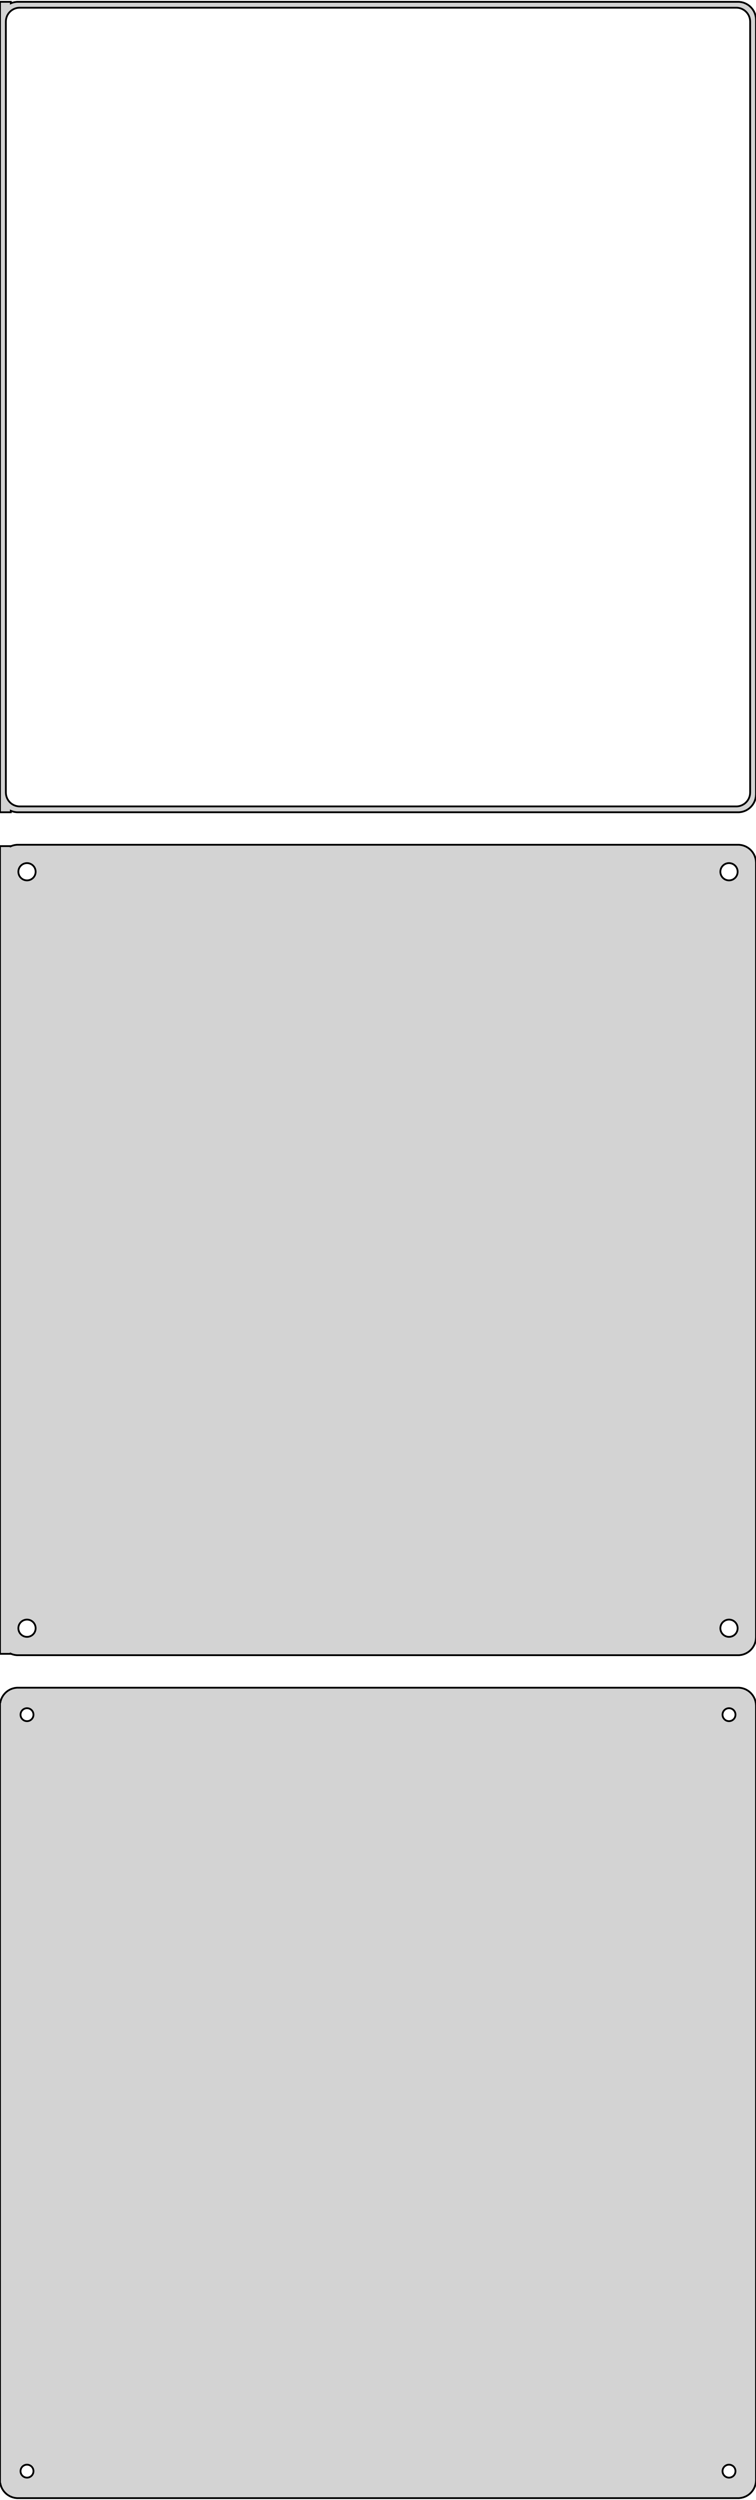 <?xml version="1.0" standalone="no"?>
<!DOCTYPE svg PUBLIC "-//W3C//DTD SVG 1.1//EN" "http://www.w3.org/Graphics/SVG/1.1/DTD/svg11.dtd">
<svg width="210mm" height="694mm" viewBox="-105 -1049 210 694" xmlns="http://www.w3.org/2000/svg" version="1.1">
<title>OpenSCAD Model</title>
<path d="
M -102,-823.925 L -101.545,-823.745 L -100.937,-823.589 L -100.314,-823.51 L 100.314,-823.51 L 100.937,-823.589
 L 101.545,-823.745 L 102.129,-823.976 L 102.679,-824.278 L 103.187,-824.647 L 103.645,-825.077 L 104.045,-825.561
 L 104.382,-826.091 L 104.649,-826.659 L 104.843,-827.257 L 104.961,-827.873 L 105,-828.5 L 105,-1043.5
 L 104.961,-1044.13 L 104.843,-1044.74 L 104.649,-1045.34 L 104.382,-1045.91 L 104.045,-1046.44 L 103.645,-1046.92
 L 103.187,-1047.35 L 102.679,-1047.72 L 102.129,-1048.02 L 101.545,-1048.26 L 100.937,-1048.41 L 100.314,-1048.49
 L -100.314,-1048.49 L -100.937,-1048.41 L -101.545,-1048.26 L -102,-1048.08 L -102,-1048.49 L -105,-1048.49
 L -105,-823.51 L -102,-823.51 z
M -99.743,-825.135 L -100.226,-825.196 L -100.697,-825.317 L -101.149,-825.496 L -101.575,-825.73 L -101.969,-826.016
 L -102.323,-826.349 L -102.633,-826.724 L -102.894,-827.134 L -103.101,-827.574 L -103.251,-828.037 L -103.342,-828.515
 L -103.373,-829 L -103.373,-1043 L -103.342,-1043.49 L -103.251,-1043.96 L -103.101,-1044.43 L -102.894,-1044.87
 L -102.633,-1045.28 L -102.323,-1045.65 L -101.969,-1045.98 L -101.575,-1046.27 L -101.149,-1046.5 L -100.697,-1046.68
 L -100.226,-1046.8 L -99.743,-1046.86 L 99.743,-1046.86 L 100.226,-1046.8 L 100.697,-1046.68 L 101.149,-1046.5
 L 101.575,-1046.27 L 101.969,-1045.98 L 102.323,-1045.65 L 102.633,-1045.28 L 102.894,-1044.87 L 103.101,-1044.43
 L 103.251,-1043.96 L 103.342,-1043.49 L 103.373,-1043 L 103.373,-829 L 103.342,-828.515 L 103.251,-828.037
 L 103.101,-827.574 L 102.894,-827.134 L 102.633,-826.724 L 102.323,-826.349 L 101.969,-826.016 L 101.575,-825.73
 L 101.149,-825.496 L 100.697,-825.317 L 100.226,-825.196 L 99.743,-825.135 z
M 100.937,-589.589 L 101.545,-589.745 L 102.129,-589.976 L 102.679,-590.278 L 103.187,-590.647 L 103.645,-591.077
 L 104.045,-591.561 L 104.382,-592.091 L 104.649,-592.659 L 104.843,-593.257 L 104.961,-593.873 L 105,-594.5
 L 105,-809.5 L 104.961,-810.127 L 104.843,-810.743 L 104.649,-811.341 L 104.382,-811.909 L 104.045,-812.439
 L 103.645,-812.923 L 103.187,-813.353 L 102.679,-813.722 L 102.129,-814.024 L 101.545,-814.255 L 100.937,-814.411
 L 100.314,-814.49 L -100.314,-814.49 L -100.937,-814.411 L -101.545,-814.255 L -102,-814.075 L -102,-814.115
 L -105,-814.115 L -105,-589.885 L -102,-589.885 L -102,-589.925 L -101.545,-589.745 L -100.937,-589.589
 L -100.314,-589.51 L 100.314,-589.51 z
M -97.651,-804.605 L -97.95,-804.643 L -98.242,-804.717 L -98.522,-804.828 L -98.786,-804.974 L -99.03,-805.151
 L -99.249,-805.357 L -99.442,-805.589 L -99.603,-805.844 L -99.731,-806.117 L -99.825,-806.403 L -99.881,-806.699
 L -99.9,-807 L -99.881,-807.301 L -99.825,-807.597 L -99.731,-807.883 L -99.603,-808.156 L -99.442,-808.411
 L -99.249,-808.643 L -99.03,-808.849 L -98.786,-809.026 L -98.522,-809.172 L -98.242,-809.283 L -97.95,-809.357
 L -97.651,-809.395 L -97.349,-809.395 L -97.05,-809.357 L -96.758,-809.283 L -96.478,-809.172 L -96.214,-809.026
 L -95.97,-808.849 L -95.751,-808.643 L -95.558,-808.411 L -95.397,-808.156 L -95.269,-807.883 L -95.175,-807.597
 L -95.119,-807.301 L -95.1,-807 L -95.119,-806.699 L -95.175,-806.403 L -95.269,-806.117 L -95.397,-805.844
 L -95.558,-805.589 L -95.751,-805.357 L -95.97,-805.151 L -96.214,-804.974 L -96.478,-804.828 L -96.758,-804.717
 L -97.05,-804.643 L -97.349,-804.605 z
M 97.349,-804.605 L 97.05,-804.643 L 96.758,-804.717 L 96.478,-804.828 L 96.214,-804.974 L 95.97,-805.151
 L 95.751,-805.357 L 95.558,-805.589 L 95.397,-805.844 L 95.269,-806.117 L 95.175,-806.403 L 95.119,-806.699
 L 95.1,-807 L 95.119,-807.301 L 95.175,-807.597 L 95.269,-807.883 L 95.397,-808.156 L 95.558,-808.411
 L 95.751,-808.643 L 95.97,-808.849 L 96.214,-809.026 L 96.478,-809.172 L 96.758,-809.283 L 97.05,-809.357
 L 97.349,-809.395 L 97.651,-809.395 L 97.95,-809.357 L 98.242,-809.283 L 98.522,-809.172 L 98.786,-809.026
 L 99.03,-808.849 L 99.249,-808.643 L 99.442,-808.411 L 99.603,-808.156 L 99.731,-807.883 L 99.825,-807.597
 L 99.881,-807.301 L 99.9,-807 L 99.881,-806.699 L 99.825,-806.403 L 99.731,-806.117 L 99.603,-805.844
 L 99.442,-805.589 L 99.249,-805.357 L 99.03,-805.151 L 98.786,-804.974 L 98.522,-804.828 L 98.242,-804.717
 L 97.95,-804.643 L 97.651,-804.605 z
M 97.349,-594.605 L 97.05,-594.643 L 96.758,-594.717 L 96.478,-594.828 L 96.214,-594.974 L 95.97,-595.151
 L 95.751,-595.357 L 95.558,-595.589 L 95.397,-595.844 L 95.269,-596.117 L 95.175,-596.403 L 95.119,-596.699
 L 95.1,-597 L 95.119,-597.301 L 95.175,-597.597 L 95.269,-597.883 L 95.397,-598.156 L 95.558,-598.411
 L 95.751,-598.643 L 95.97,-598.849 L 96.214,-599.026 L 96.478,-599.172 L 96.758,-599.283 L 97.05,-599.357
 L 97.349,-599.395 L 97.651,-599.395 L 97.95,-599.357 L 98.242,-599.283 L 98.522,-599.172 L 98.786,-599.026
 L 99.03,-598.849 L 99.249,-598.643 L 99.442,-598.411 L 99.603,-598.156 L 99.731,-597.883 L 99.825,-597.597
 L 99.881,-597.301 L 99.9,-597 L 99.881,-596.699 L 99.825,-596.403 L 99.731,-596.117 L 99.603,-595.844
 L 99.442,-595.589 L 99.249,-595.357 L 99.03,-595.151 L 98.786,-594.974 L 98.522,-594.828 L 98.242,-594.717
 L 97.95,-594.643 L 97.651,-594.605 z
M -97.651,-594.605 L -97.95,-594.643 L -98.242,-594.717 L -98.522,-594.828 L -98.786,-594.974 L -99.03,-595.151
 L -99.249,-595.357 L -99.442,-595.589 L -99.603,-595.844 L -99.731,-596.117 L -99.825,-596.403 L -99.881,-596.699
 L -99.9,-597 L -99.881,-597.301 L -99.825,-597.597 L -99.731,-597.883 L -99.603,-598.156 L -99.442,-598.411
 L -99.249,-598.643 L -99.03,-598.849 L -98.786,-599.026 L -98.522,-599.172 L -98.242,-599.283 L -97.95,-599.357
 L -97.651,-599.395 L -97.349,-599.395 L -97.05,-599.357 L -96.758,-599.283 L -96.478,-599.172 L -96.214,-599.026
 L -95.97,-598.849 L -95.751,-598.643 L -95.558,-598.411 L -95.397,-598.156 L -95.269,-597.883 L -95.175,-597.597
 L -95.119,-597.301 L -95.1,-597 L -95.119,-596.699 L -95.175,-596.403 L -95.269,-596.117 L -95.397,-595.844
 L -95.558,-595.589 L -95.751,-595.357 L -95.97,-595.151 L -96.214,-594.974 L -96.478,-594.828 L -96.758,-594.717
 L -97.05,-594.643 L -97.349,-594.605 z
M 100.937,-355.589 L 101.545,-355.745 L 102.129,-355.976 L 102.679,-356.278 L 103.187,-356.647 L 103.645,-357.077
 L 104.045,-357.561 L 104.382,-358.091 L 104.649,-358.659 L 104.843,-359.257 L 104.961,-359.873 L 105,-360.5
 L 105,-575.5 L 104.961,-576.127 L 104.843,-576.743 L 104.649,-577.341 L 104.382,-577.909 L 104.045,-578.439
 L 103.645,-578.923 L 103.187,-579.353 L 102.679,-579.722 L 102.129,-580.024 L 101.545,-580.255 L 100.937,-580.411
 L 100.314,-580.49 L -100.314,-580.49 L -100.937,-580.411 L -101.545,-580.255 L -102.129,-580.024 L -102.679,-579.722
 L -103.187,-579.353 L -103.645,-578.923 L -104.045,-578.439 L -104.382,-577.909 L -104.649,-577.341 L -104.843,-576.743
 L -104.9,-576.444 L -105,-576.444 L -105,-359.556 L -104.9,-359.556 L -104.843,-359.257 L -104.649,-358.659
 L -104.382,-358.091 L -104.045,-357.561 L -103.645,-357.077 L -103.187,-356.647 L -102.679,-356.278 L -102.129,-355.976
 L -101.545,-355.745 L -100.937,-355.589 L -100.314,-355.51 L 100.314,-355.51 z
M 97.387,-571.204 L 97.163,-571.232 L 96.944,-571.288 L 96.734,-571.371 L 96.535,-571.48 L 96.353,-571.613
 L 96.188,-571.768 L 96.044,-571.942 L 95.923,-572.133 L 95.826,-572.337 L 95.757,-572.552 L 95.714,-572.774
 L 95.7,-573 L 95.714,-573.226 L 95.757,-573.448 L 95.826,-573.663 L 95.923,-573.867 L 96.044,-574.058
 L 96.188,-574.232 L 96.353,-574.387 L 96.535,-574.52 L 96.734,-574.629 L 96.944,-574.712 L 97.163,-574.768
 L 97.387,-574.796 L 97.613,-574.796 L 97.837,-574.768 L 98.056,-574.712 L 98.266,-574.629 L 98.465,-574.52
 L 98.647,-574.387 L 98.812,-574.232 L 98.956,-574.058 L 99.077,-573.867 L 99.174,-573.663 L 99.243,-573.448
 L 99.286,-573.226 L 99.3,-573 L 99.286,-572.774 L 99.243,-572.552 L 99.174,-572.337 L 99.077,-572.133
 L 98.956,-571.942 L 98.812,-571.768 L 98.647,-571.613 L 98.465,-571.48 L 98.266,-571.371 L 98.056,-571.288
 L 97.837,-571.232 L 97.613,-571.204 z
M -97.613,-571.204 L -97.837,-571.232 L -98.056,-571.288 L -98.266,-571.371 L -98.465,-571.48 L -98.647,-571.613
 L -98.812,-571.768 L -98.956,-571.942 L -99.077,-572.133 L -99.174,-572.337 L -99.243,-572.552 L -99.286,-572.774
 L -99.3,-573 L -99.286,-573.226 L -99.243,-573.448 L -99.174,-573.663 L -99.077,-573.867 L -98.956,-574.058
 L -98.812,-574.232 L -98.647,-574.387 L -98.465,-574.52 L -98.266,-574.629 L -98.056,-574.712 L -97.837,-574.768
 L -97.613,-574.796 L -97.387,-574.796 L -97.163,-574.768 L -96.944,-574.712 L -96.734,-574.629 L -96.535,-574.52
 L -96.353,-574.387 L -96.188,-574.232 L -96.044,-574.058 L -95.923,-573.867 L -95.826,-573.663 L -95.757,-573.448
 L -95.714,-573.226 L -95.7,-573 L -95.714,-572.774 L -95.757,-572.552 L -95.826,-572.337 L -95.923,-572.133
 L -96.044,-571.942 L -96.188,-571.768 L -96.353,-571.613 L -96.535,-571.48 L -96.734,-571.371 L -96.944,-571.288
 L -97.163,-571.232 L -97.387,-571.204 z
M 97.387,-361.204 L 97.163,-361.232 L 96.944,-361.288 L 96.734,-361.371 L 96.535,-361.48 L 96.353,-361.613
 L 96.188,-361.768 L 96.044,-361.942 L 95.923,-362.133 L 95.826,-362.337 L 95.757,-362.552 L 95.714,-362.774
 L 95.7,-363 L 95.714,-363.226 L 95.757,-363.448 L 95.826,-363.663 L 95.923,-363.867 L 96.044,-364.058
 L 96.188,-364.232 L 96.353,-364.387 L 96.535,-364.52 L 96.734,-364.629 L 96.944,-364.712 L 97.163,-364.768
 L 97.387,-364.796 L 97.613,-364.796 L 97.837,-364.768 L 98.056,-364.712 L 98.266,-364.629 L 98.465,-364.52
 L 98.647,-364.387 L 98.812,-364.232 L 98.956,-364.058 L 99.077,-363.867 L 99.174,-363.663 L 99.243,-363.448
 L 99.286,-363.226 L 99.3,-363 L 99.286,-362.774 L 99.243,-362.552 L 99.174,-362.337 L 99.077,-362.133
 L 98.956,-361.942 L 98.812,-361.768 L 98.647,-361.613 L 98.465,-361.48 L 98.266,-361.371 L 98.056,-361.288
 L 97.837,-361.232 L 97.613,-361.204 z
M -97.613,-361.204 L -97.837,-361.232 L -98.056,-361.288 L -98.266,-361.371 L -98.465,-361.48 L -98.647,-361.613
 L -98.812,-361.768 L -98.956,-361.942 L -99.077,-362.133 L -99.174,-362.337 L -99.243,-362.552 L -99.286,-362.774
 L -99.3,-363 L -99.286,-363.226 L -99.243,-363.448 L -99.174,-363.663 L -99.077,-363.867 L -98.956,-364.058
 L -98.812,-364.232 L -98.647,-364.387 L -98.465,-364.52 L -98.266,-364.629 L -98.056,-364.712 L -97.837,-364.768
 L -97.613,-364.796 L -97.387,-364.796 L -97.163,-364.768 L -96.944,-364.712 L -96.734,-364.629 L -96.535,-364.52
 L -96.353,-364.387 L -96.188,-364.232 L -96.044,-364.058 L -95.923,-363.867 L -95.826,-363.663 L -95.757,-363.448
 L -95.714,-363.226 L -95.7,-363 L -95.714,-362.774 L -95.757,-362.552 L -95.826,-362.337 L -95.923,-362.133
 L -96.044,-361.942 L -96.188,-361.768 L -96.353,-361.613 L -96.535,-361.48 L -96.734,-361.371 L -96.944,-361.288
 L -97.163,-361.232 L -97.387,-361.204 z
" stroke="black" fill="lightgray" stroke-width="0.5"/>
</svg>
